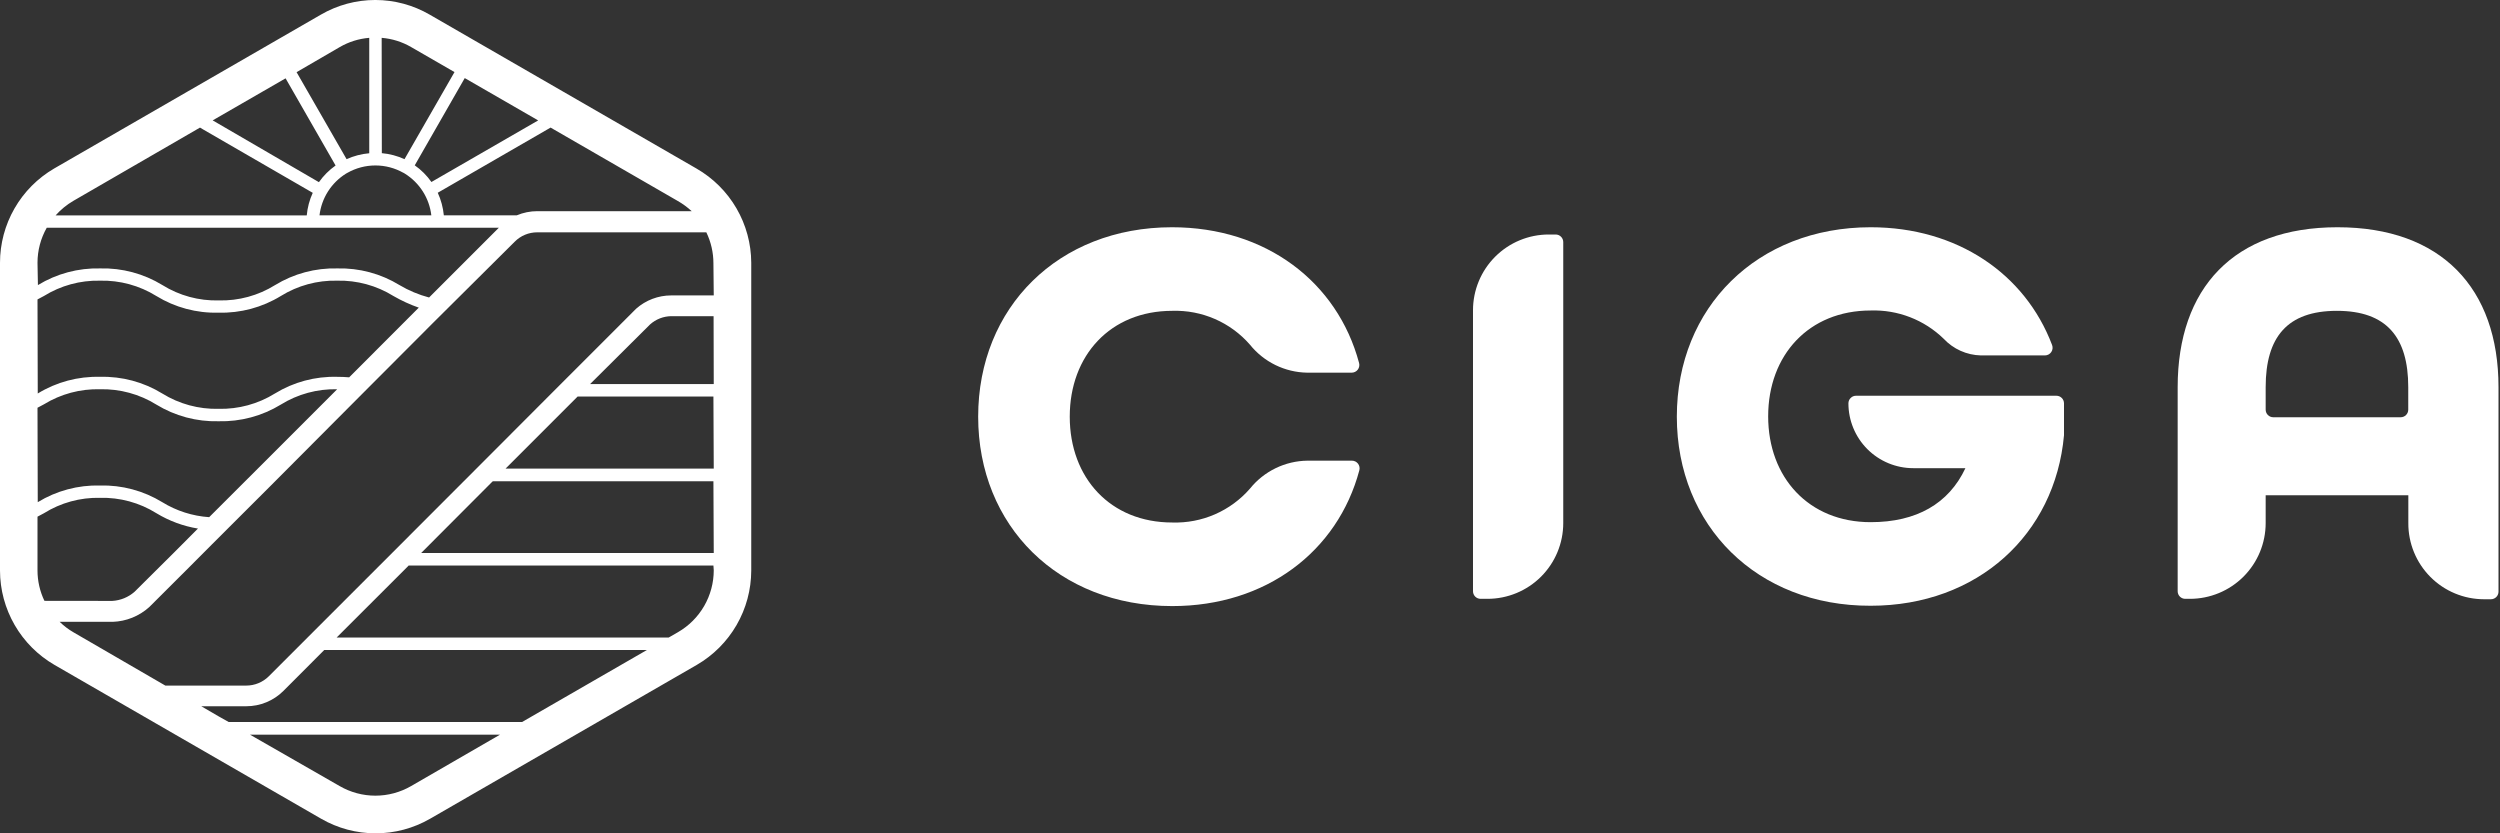 <svg width="300" height="100" viewBox="0 0 300 100" fill="none" xmlns="http://www.w3.org/2000/svg">
<rect x="0" y="0" width="300" height="100" fill="#333333" stroke="none"/>
<g clip-path="url(#clip0_202_1707)">
<path d="M117.38 50C117.38 36.9 127 27.27 140.64 27.27C151.9 27.27 160.49 33.83 163.09 43.56C163.127 43.696 163.132 43.838 163.105 43.976C163.078 44.114 163.02 44.244 162.935 44.356C162.85 44.468 162.74 44.559 162.615 44.622C162.489 44.685 162.351 44.719 162.21 44.72H156.86C155.541 44.699 154.243 44.387 153.057 43.808C151.872 43.23 150.828 42.397 150 41.37C148.845 40.041 147.408 38.986 145.794 38.282C144.18 37.578 142.43 37.243 140.67 37.3C133.25 37.3 128.37 42.65 128.37 50C128.37 57.35 133.25 62.7 140.67 62.7C142.43 62.757 144.18 62.422 145.794 61.718C147.408 61.014 148.845 59.959 150 58.63C150.831 57.599 151.88 56.764 153.071 56.185C154.262 55.606 155.566 55.297 156.89 55.28H162.24C162.381 55.281 162.519 55.315 162.645 55.378C162.77 55.441 162.88 55.532 162.965 55.644C163.05 55.756 163.108 55.886 163.135 56.024C163.162 56.162 163.157 56.304 163.12 56.44C160.52 66.17 151.93 72.73 140.67 72.73C127 72.73 117.38 63.1 117.38 50Z" fill="white"/>
<path d="M185.85 28.14H186.68C186.921 28.14 187.153 28.236 187.323 28.407C187.494 28.577 187.59 28.809 187.59 29.05V62.77C187.59 65.181 186.632 67.493 184.928 69.198C183.223 70.902 180.911 71.86 178.5 71.86H177.67C177.429 71.86 177.197 71.764 177.027 71.594C176.856 71.423 176.76 71.191 176.76 70.95V37.23C176.76 34.819 177.718 32.507 179.422 30.802C181.127 29.098 183.439 28.14 185.85 28.14Z" fill="white"/>
<path d="M201.22 50C201.22 36.9 210.85 27.27 224.48 27.27C234.88 27.27 243.02 32.87 246.25 41.4C246.303 41.539 246.322 41.688 246.305 41.836C246.288 41.983 246.236 42.124 246.152 42.247C246.068 42.37 245.956 42.471 245.825 42.541C245.694 42.611 245.549 42.649 245.4 42.65H237.69C236.853 42.629 236.028 42.441 235.264 42.097C234.5 41.754 233.812 41.262 233.24 40.65C232.083 39.525 230.711 38.645 229.205 38.062C227.7 37.48 226.093 37.207 224.48 37.26C217.06 37.26 212.18 42.61 212.18 49.96C212.18 57.31 217.06 62.66 224.48 62.66C229.97 62.66 233.84 60.45 235.85 56.18H229.59C227.527 56.18 225.548 55.36 224.089 53.901C222.63 52.442 221.81 50.463 221.81 48.4C221.81 48.159 221.906 47.927 222.077 47.757C222.247 47.586 222.479 47.49 222.72 47.49H246.77C247.011 47.49 247.243 47.586 247.413 47.757C247.584 47.927 247.68 48.159 247.68 48.4V52.23C246.61 64.13 237.32 72.69 224.48 72.69C210.85 72.73 201.22 63.1 201.22 50Z" fill="white"/>
<path d="M261.32 46.46C261.32 34.56 268.07 27.27 280.5 27.27C292.93 27.27 299.82 34.56 299.82 46.46V71C299.82 71.241 299.724 71.473 299.554 71.644C299.383 71.814 299.151 71.91 298.91 71.91H298.08C296.883 71.909 295.698 71.671 294.593 71.21C293.488 70.75 292.485 70.076 291.641 69.226C290.798 68.377 290.13 67.37 289.677 66.262C289.223 65.154 288.993 63.967 289 62.77V59.43H271.88V62.77C271.88 65.181 270.922 67.493 269.218 69.198C267.513 70.902 265.201 71.86 262.79 71.86H262.23C261.989 71.86 261.757 71.764 261.587 71.594C261.416 71.423 261.32 71.191 261.32 70.95V46.46ZM288.08 50.07C288.2 50.07 288.318 50.047 288.428 50.001C288.539 49.955 288.639 49.888 288.724 49.803C288.808 49.719 288.875 49.619 288.921 49.508C288.967 49.398 288.99 49.279 288.99 49.16V46.46C288.99 40.46 286.38 37.3 280.43 37.3C274.48 37.3 271.88 40.44 271.88 46.46V49.16C271.88 49.279 271.904 49.398 271.949 49.508C271.995 49.619 272.062 49.719 272.147 49.803C272.231 49.888 272.331 49.955 272.442 50.001C272.552 50.047 272.671 50.07 272.79 50.07H288.08Z" fill="white"/>
<path d="M83.57 20.22L51.57 1.76C49.585 0.606 47.331 -0.002 45.035 -0.002C42.739 -0.002 40.485 0.606 38.5 1.76L6.5 20.22C4.522 21.374 2.88 23.026 1.74 25.013C0.599 26.999 -0.001 29.25 6.3605e-07 31.54V68.47C0.005 70.764 0.612 73.016 1.76 75.003C2.907 76.989 4.555 78.639 6.54 79.79L38.54 98.25C40.527 99.396 42.781 99.999 45.075 99.999C47.369 99.999 49.623 99.396 51.61 98.25L83.61 79.79C85.595 78.639 87.243 76.989 88.39 75.003C89.538 73.016 90.145 70.764 90.15 68.47V31.54C90.143 29.242 89.531 26.986 88.376 24.999C87.221 23.012 85.563 21.364 83.57 20.22ZM81.32 24.11C81.925 24.454 82.489 24.867 83 25.34H64.47C63.625 25.342 62.789 25.512 62.01 25.84H53.26C53.169 24.902 52.923 23.986 52.53 23.13L66.07 15.31L81.32 24.11ZM64.58 14.45L51.77 21.84C51.224 21.062 50.548 20.386 49.77 19.84L55.77 9.37L64.58 14.45ZM45.8 4.54C47.048 4.641 48.258 5.02 49.34 5.65L54.54 8.65L48.54 19.1C47.681 18.706 46.761 18.462 45.82 18.38L45.8 4.54ZM48.41 20.73L48.59 20.84C49.459 21.383 50.195 22.114 50.744 22.979C51.293 23.845 51.64 24.822 51.76 25.84H38.34C38.46 24.822 38.807 23.845 39.356 22.979C39.905 22.114 40.641 21.383 41.51 20.84L41.69 20.74C42.715 20.16 43.872 19.855 45.05 19.855C46.228 19.855 47.385 20.16 48.41 20.74V20.73ZM40.77 5.65C41.852 5.02 43.062 4.641 44.31 4.54V18.39C43.37 18.472 42.45 18.712 41.59 19.1L35.59 8.66L40.77 5.65ZM25.53 14.44L31.53 10.98L34.27 9.4L40.27 19.86C39.493 20.407 38.817 21.083 38.27 21.86L25.53 14.45V14.44ZM8.79 24.11L24 15.31L24.37 15.53L37.53 23.14C37.137 23.996 36.894 24.912 36.81 25.85H6.67C7.281 25.162 7.996 24.575 8.79 24.11ZM4.5 31.54C4.499 30.064 4.881 28.613 5.61 27.33H59.86L51.49 35.7C50.243 35.37 49.048 34.869 47.94 34.21C45.698 32.839 43.107 32.145 40.48 32.21C37.849 32.143 35.255 32.838 33.01 34.21C30.985 35.471 28.635 36.11 26.25 36.05C23.865 36.112 21.515 35.472 19.49 34.21C17.245 32.838 14.651 32.143 12.02 32.21C9.39 32.145 6.796 32.839 4.55 34.21L4.5 31.54ZM4.5 35.93L5.27 35.52C7.288 34.268 9.626 33.629 12 33.68C14.384 33.623 16.733 34.263 18.76 35.52C21.003 36.897 23.599 37.592 26.23 37.52C28.861 37.59 31.456 36.895 33.7 35.52C35.727 34.263 38.076 33.623 40.46 33.68C42.841 33.625 45.187 34.264 47.21 35.52C48.181 36.081 49.202 36.549 50.26 36.92L50.14 37.03L41.9 45.28C41.447 45.24 40.967 45.22 40.46 45.22C37.829 45.148 35.233 45.843 32.99 47.22C30.963 48.476 28.614 49.115 26.23 49.06C23.846 49.117 21.497 48.477 19.47 47.22C17.227 45.843 14.631 45.148 12 45.22C9.369 45.15 6.774 45.844 4.53 47.22L4.5 35.93ZM4.5 48.93L5.27 48.52C7.291 47.278 9.629 46.65 12 46.71C14.384 46.653 16.733 47.293 18.76 48.55C21.005 49.922 23.599 50.617 26.23 50.55C28.86 50.615 31.454 49.921 33.7 48.55C35.727 47.293 38.076 46.653 40.46 46.71L30.7 56.47L25.1 62.06C23.105 61.927 21.172 61.309 19.47 60.26C17.225 58.888 14.631 58.193 12 58.26C9.37 58.195 6.776 58.889 4.53 60.26L4.5 48.93ZM5.33 72.1C4.782 70.958 4.498 69.707 4.5 68.44V62L5.27 61.59C7.285 60.33 9.624 59.686 12 59.74C14.385 59.678 16.735 60.318 18.76 61.58C20.293 62.511 21.99 63.139 23.76 63.43C23.719 63.458 23.682 63.492 23.65 63.53L20.9 66.29L16.16 71C15.414 71.663 14.466 72.054 13.47 72.11L5.33 72.1ZM49.33 94.33C48.028 95.083 46.55 95.48 45.045 95.48C43.54 95.48 42.062 95.083 40.76 94.33L30 88.16H60L49.33 94.33ZM62.65 86.64H27.44L26.3 86L24.15 84.75H29.55C31.217 84.752 32.817 84.094 34 82.92L38.91 78H77.63L62.65 86.64ZM85.65 68.44C85.648 69.944 85.251 71.422 84.498 72.724C83.745 74.026 82.663 75.108 81.36 75.86L80.25 76.5H40.4L48.91 68L49.04 67.86H85.61L85.65 68.44ZM85.65 66.36H50.54L59 57.88L59.14 57.75H85.61L85.65 66.36ZM85.65 56.23H60.67L69.19 47.71L69.32 47.58H85.61L85.65 56.23ZM85.65 46.09H70.81L78 38.94C78.703 38.306 79.613 37.95 80.56 37.94H85.63L85.65 46.09ZM85.65 35.45H80.54C78.988 35.451 77.491 36.02 76.33 37.05C76.33 37.05 76.24 37.13 67.43 45.95L57.28 56.12L47.15 66.26L32.26 81.15C31.54 81.867 30.566 82.27 29.55 82.27H19.84L8.84 75.89C8.229 75.539 7.665 75.112 7.16 74.62H13.52C15.146 74.566 16.701 73.939 17.91 72.85C17.91 72.85 19.75 71 22.68 68.09L25.43 65.33L32.49 58.28L43.36 47.37C46.36 44.37 49.36 41.37 51.92 38.79L61.77 29C62.123 28.643 62.544 28.361 63.007 28.168C63.471 27.976 63.968 27.878 64.47 27.88H84.76C85.32 29.037 85.61 30.305 85.61 31.59L85.65 35.45Z" fill="white"/>
</g>
<defs>
<clipPath id="clip0_202_1707">
<rect width="299.82" height="100" fill="white"/>
</clipPath>
</defs>
</svg>
